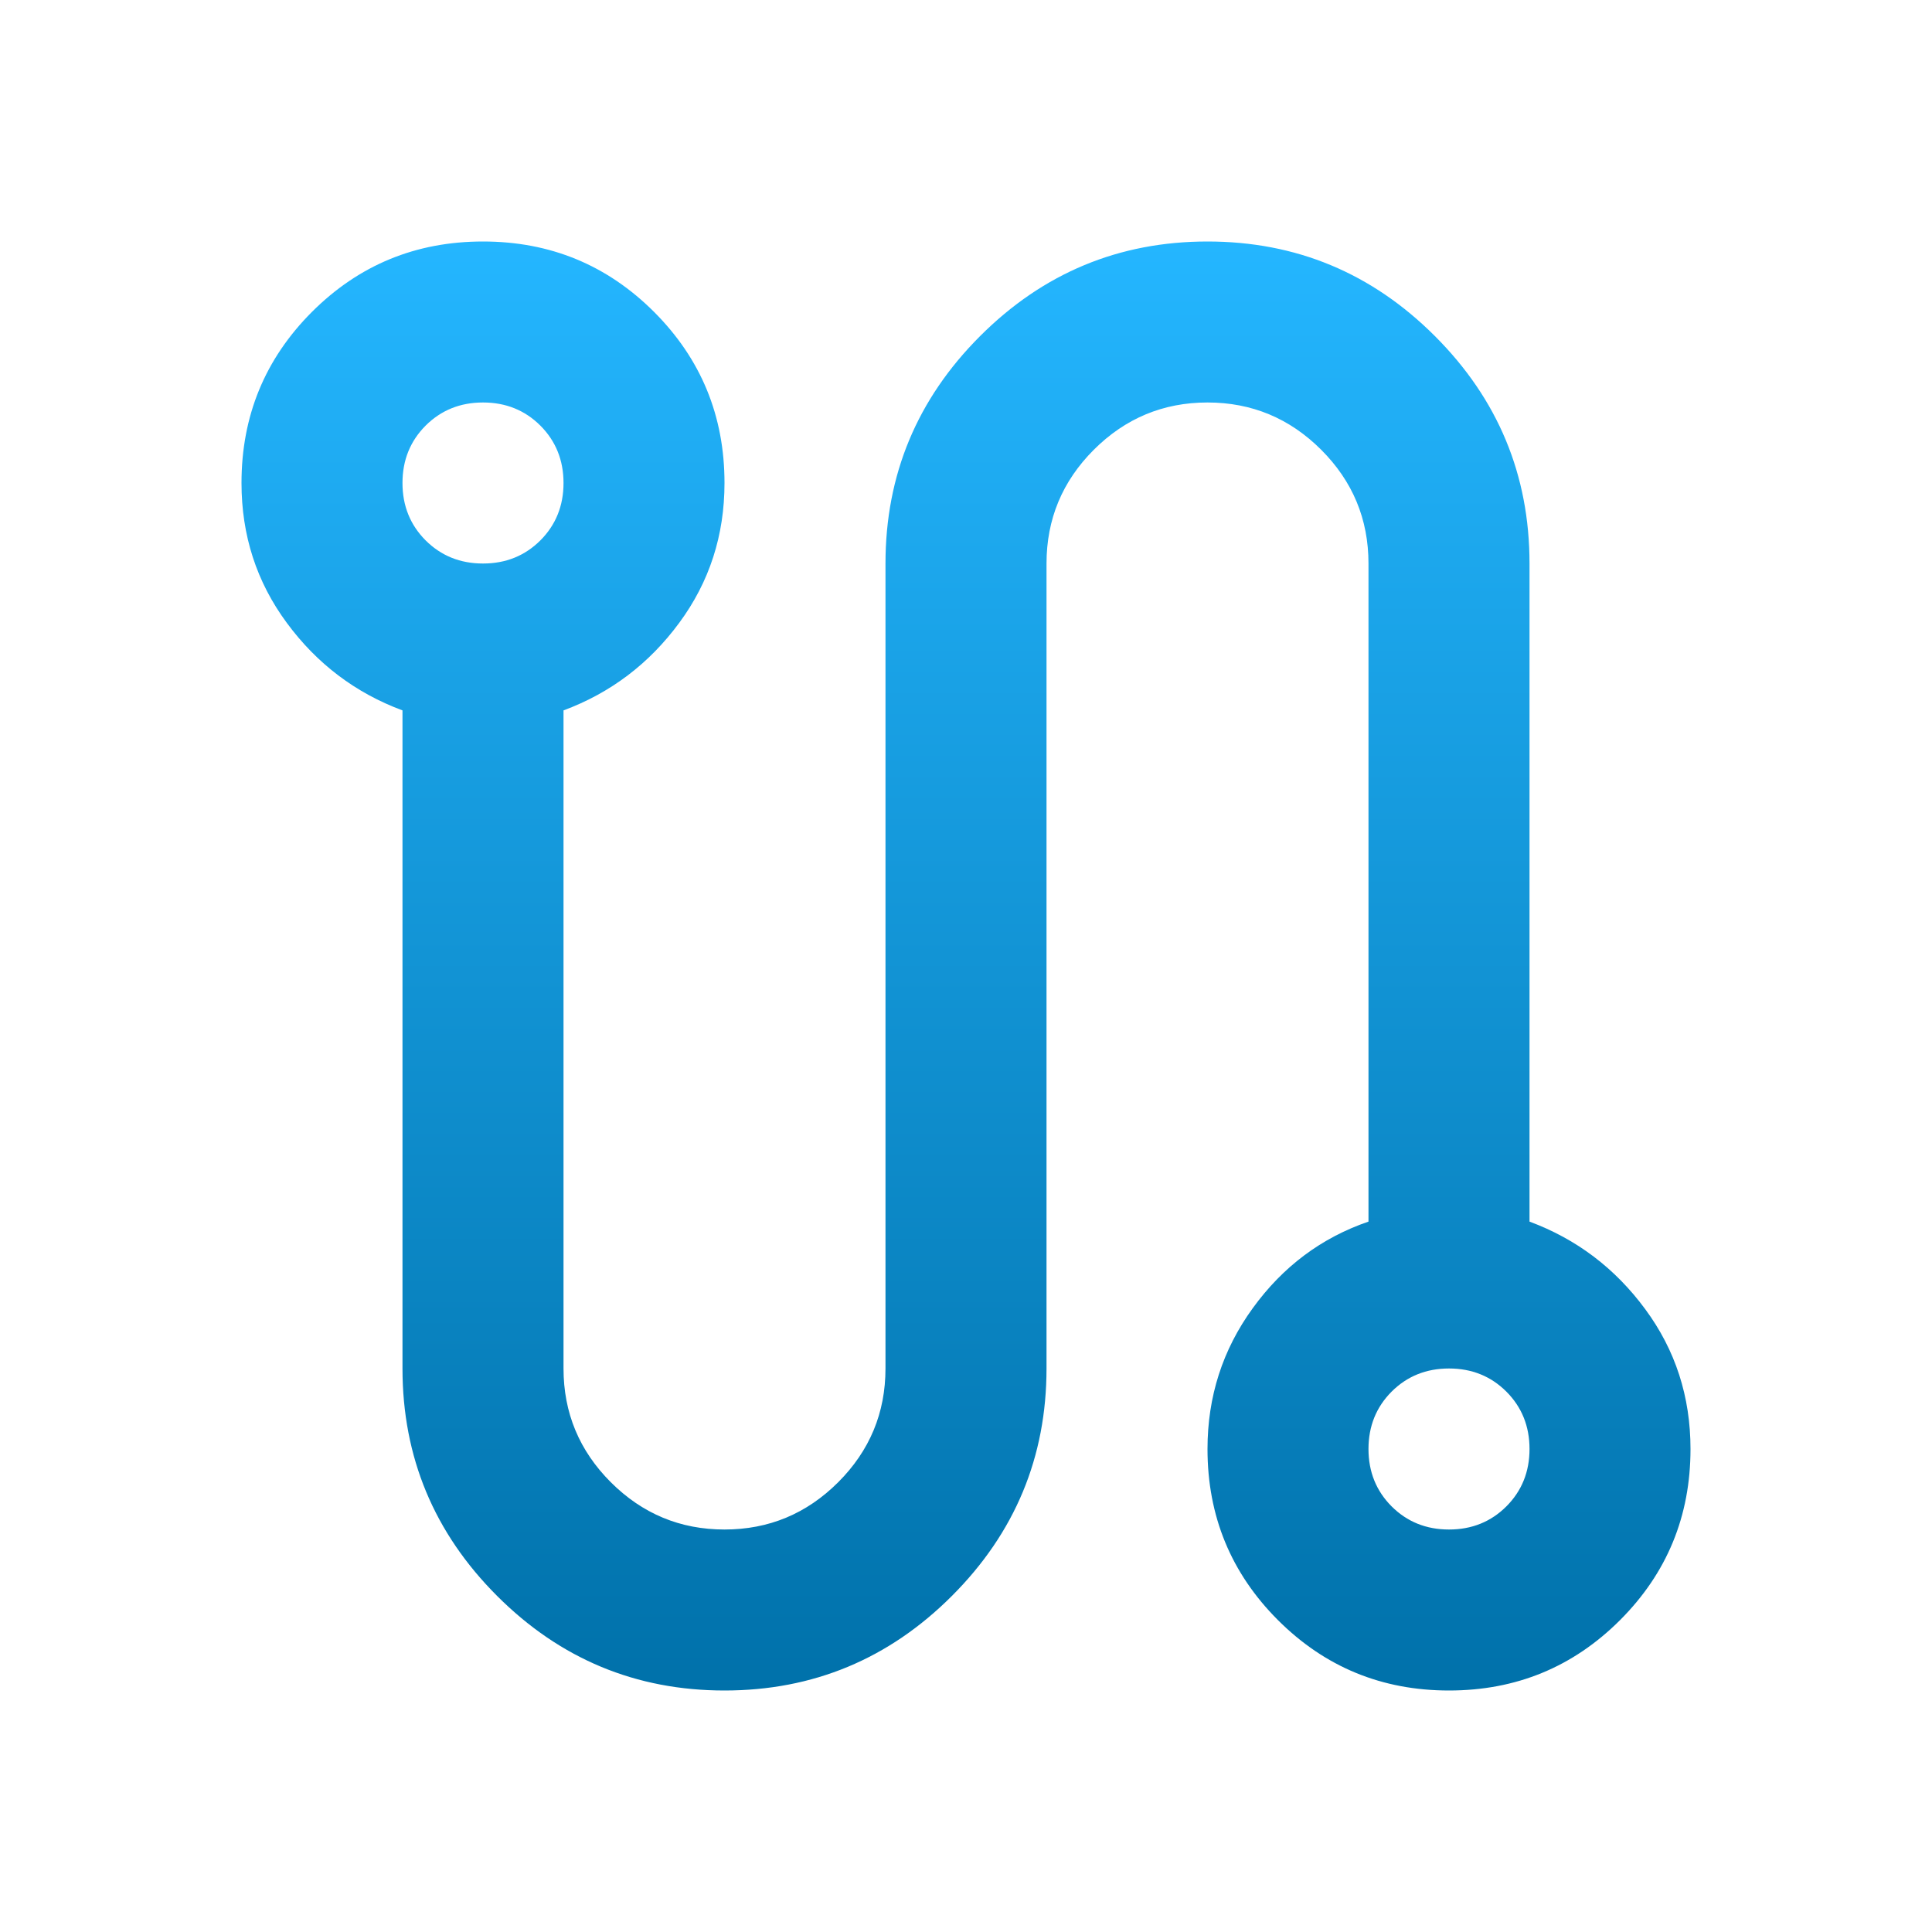 <svg width="40" height="40" viewBox="0 0 40 40" fill="none" xmlns="http://www.w3.org/2000/svg">
<g id="Icon">
<path id="Vector" d="M15 35C13.167 35 11.597 34.347 10.292 33.042C8.986 31.736 8.333 30.167 8.333 28.333V14.708C7.361 14.347 6.562 13.743 5.938 12.896C5.312 12.049 5 11.083 5 10C5 8.611 5.486 7.431 6.458 6.458C7.431 5.486 8.611 5 10 5C11.389 5 12.569 5.486 13.542 6.458C14.514 7.431 15 8.611 15 10C15 11.083 14.688 12.049 14.062 12.896C13.438 13.743 12.639 14.347 11.667 14.708V28.333C11.667 29.25 11.993 30.035 12.646 30.688C13.299 31.34 14.083 31.667 15 31.667C15.917 31.667 16.701 31.34 17.354 30.688C18.007 30.035 18.333 29.25 18.333 28.333V11.667C18.333 9.833 18.986 8.264 20.292 6.958C21.597 5.653 23.167 5 25 5C26.833 5 28.403 5.653 29.708 6.958C31.014 8.264 31.667 9.833 31.667 11.667V25.292C32.639 25.653 33.438 26.257 34.062 27.104C34.688 27.951 35 28.917 35 30C35 31.389 34.514 32.569 33.542 33.542C32.569 34.514 31.389 35 30 35C28.611 35 27.431 34.514 26.458 33.542C25.486 32.569 25 31.389 25 30C25 28.917 25.312 27.944 25.938 27.083C26.562 26.222 27.361 25.625 28.333 25.292V11.667C28.333 10.75 28.007 9.965 27.354 9.312C26.701 8.66 25.917 8.333 25 8.333C24.083 8.333 23.299 8.66 22.646 9.312C21.993 9.965 21.667 10.75 21.667 11.667V28.333C21.667 30.167 21.014 31.736 19.708 33.042C18.403 34.347 16.833 35 15 35ZM10 11.667C10.472 11.667 10.868 11.507 11.188 11.188C11.507 10.868 11.667 10.472 11.667 10C11.667 9.528 11.507 9.132 11.188 8.812C10.868 8.493 10.472 8.333 10 8.333C9.528 8.333 9.132 8.493 8.812 8.812C8.493 9.132 8.333 9.528 8.333 10C8.333 10.472 8.493 10.868 8.812 11.188C9.132 11.507 9.528 11.667 10 11.667ZM30 31.667C30.472 31.667 30.868 31.507 31.188 31.188C31.507 30.868 31.667 30.472 31.667 30C31.667 29.528 31.507 29.132 31.188 28.812C30.868 28.493 30.472 28.333 30 28.333C29.528 28.333 29.132 28.493 28.812 28.812C28.493 29.132 28.333 29.528 28.333 30C28.333 30.472 28.493 30.868 28.812 31.188C29.132 31.507 29.528 31.667 30 31.667Z" fill="url(#paint0_linear_4063_5620)"/>
</g>
<defs>
<linearGradient id="paint0_linear_4063_5620" x1="20" y1="5" x2="20" y2="35" gradientUnits="userSpaceOnUse">
<stop stop-color="#24B6FF"/>
<stop offset="1" stop-color="#0071AA"/>
</linearGradient>
</defs>
</svg>
